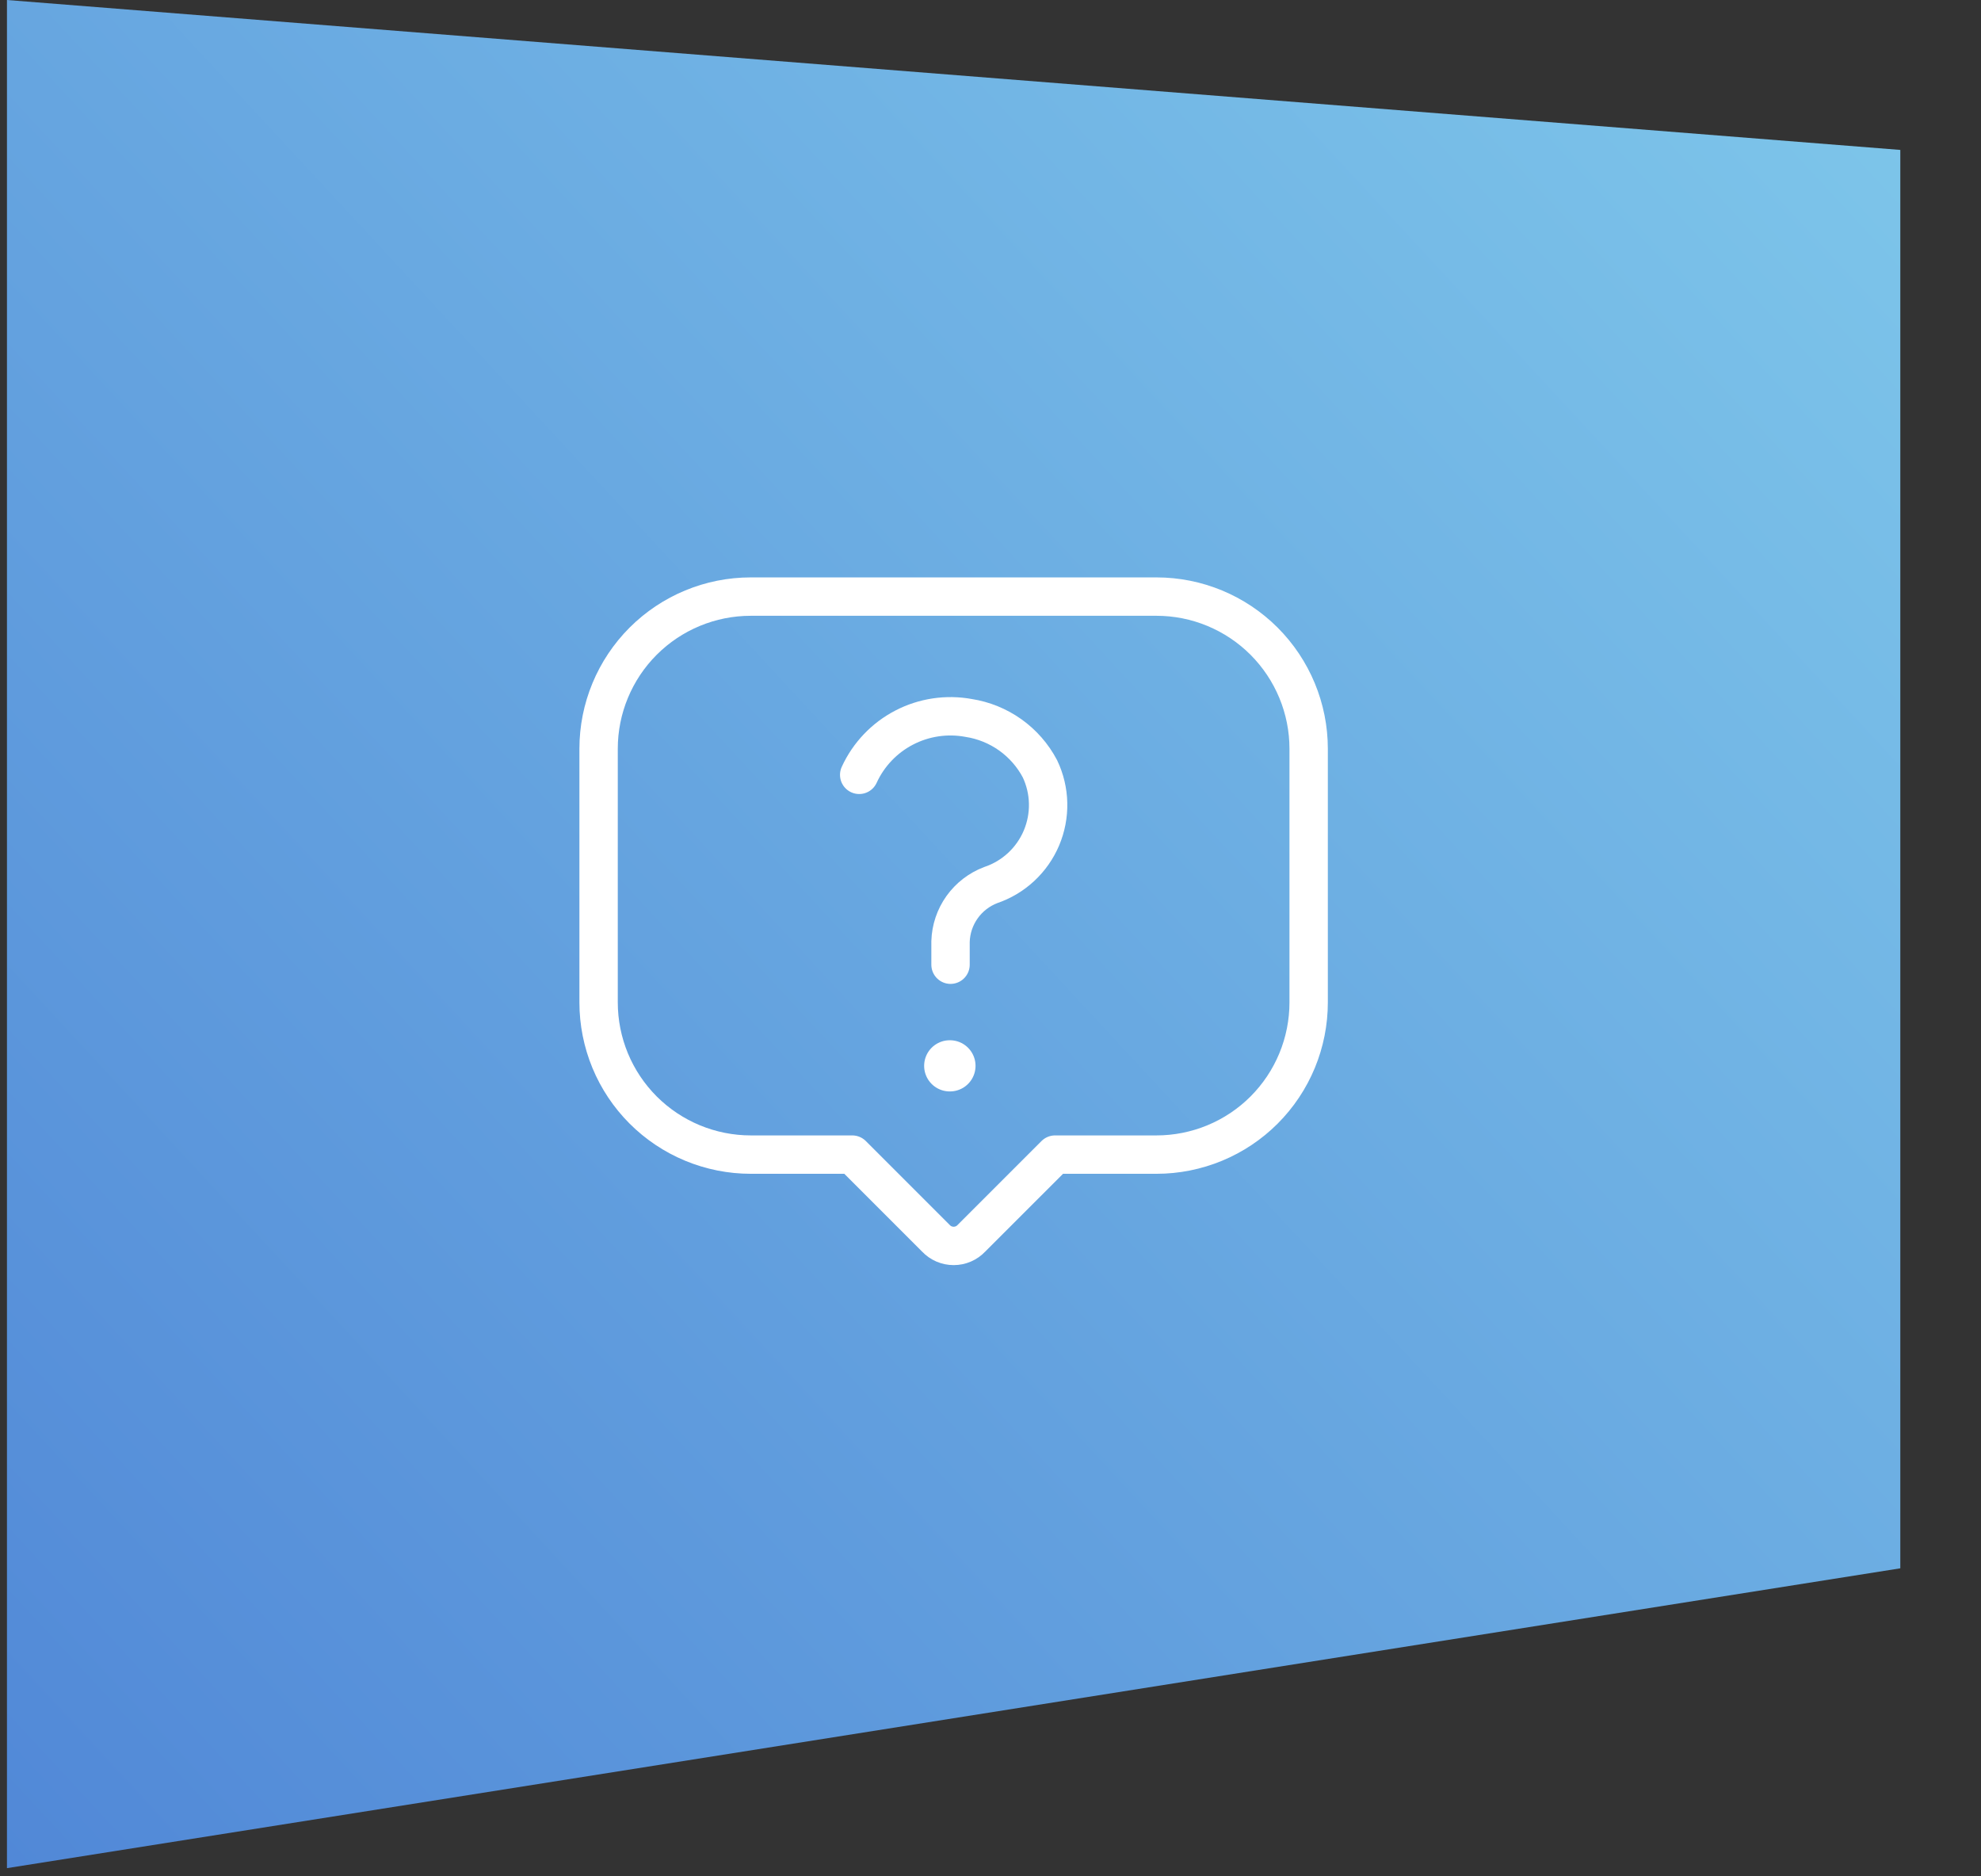 <svg width="113" height="107" viewBox="0 0 113 107" fill="none" xmlns="http://www.w3.org/2000/svg">
<rect x="0" y="0" width="113" height="107" fill="#333333" stroke="none"/>
<path d="M0.397 106.541V0L108.397 8.55V89.441L0.397 106.541Z" fill="url(#paint0_linear_623_211)"/>
<path d="M74.648 42.702V57.166C74.648 58.306 74.424 59.435 73.988 60.488C73.552 61.541 72.913 62.498 72.107 63.305C71.302 64.111 70.345 64.75 69.291 65.186C68.238 65.622 67.11 65.847 65.97 65.847H60.184L55.411 70.619C55.281 70.757 55.124 70.867 54.95 70.942C54.776 71.017 54.588 71.055 54.399 71.055C54.209 71.055 54.022 71.017 53.847 70.942C53.673 70.867 53.516 70.757 53.386 70.619L48.614 65.847H42.824C41.684 65.847 40.555 65.622 39.502 65.186C38.449 64.749 37.492 64.11 36.686 63.304C35.881 62.498 35.241 61.541 34.805 60.488C34.37 59.435 34.145 58.306 34.145 57.166V42.702C34.145 40.401 35.06 38.194 36.687 36.566C38.315 34.939 40.522 34.024 42.824 34.024H65.968C68.269 34.024 70.476 34.939 72.104 36.566C73.731 38.194 74.648 40.401 74.648 42.702Z" stroke="white" stroke-width="2.189" stroke-linecap="round" stroke-linejoin="round"/>
<path d="M49.01 44.189C49.541 43.031 50.442 42.083 51.572 41.496C52.703 40.908 53.996 40.714 55.249 40.944C56.107 41.077 56.922 41.408 57.629 41.911C58.336 42.415 58.916 43.077 59.321 43.845C59.613 44.46 59.772 45.129 59.786 45.809C59.801 46.489 59.671 47.165 59.406 47.792C59.141 48.418 58.745 48.981 58.247 49.444C57.748 49.907 57.157 50.259 56.512 50.476C55.855 50.726 55.287 51.164 54.879 51.736C54.471 52.308 54.242 52.988 54.22 53.69V55.017" stroke="white" stroke-width="2.189" stroke-miterlimit="10" stroke-linecap="round"/>
<path d="M54.174 60.785H54.187" stroke="white" stroke-width="2.919" stroke-linecap="round" stroke-linejoin="round"/>
<defs>
<linearGradient id="paint0_linear_623_211" x1="0.397" y1="106.541" x2="115.499" y2="-0.153" gradientUnits="userSpaceOnUse">
<stop stop-color="#5188D7"/>
<stop offset="1" stop-color="#80C9EB"/>
</linearGradient>
</defs>
</svg>
